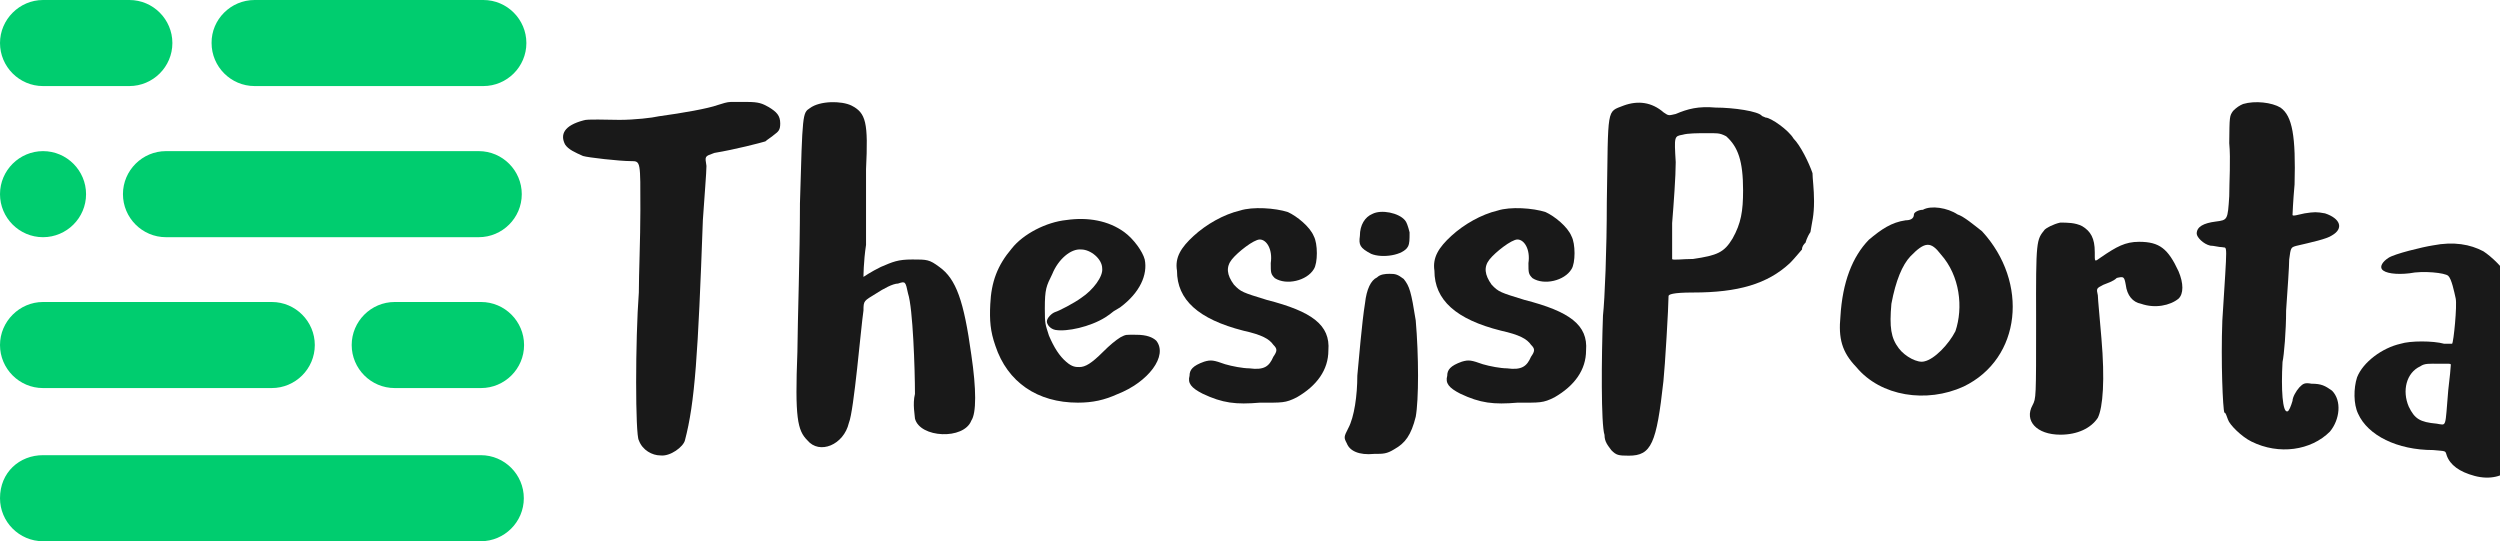 <?xml version="1.0" encoding="utf-8"?>
<!-- Generator: Adobe Illustrator 18.1.0, SVG Export Plug-In . SVG Version: 6.00 Build 0)  -->
<svg version="1.1" id="Layer_1" xmlns="http://www.w3.org/2000/svg" xmlns:xlink="http://www.w3.org/1999/xlink" x="0px" y="0px"
	 viewBox="20 184.3 976 211.4" enable-background="new 20 184.3 976 211.4" xml:space="preserve">
<g>
	<path fill="#00CD6F" d="M36.8,184.3h33.7c9.3,0,16.8,7.6,16.8,16.8l0,0c0,9.3-7.6,16.8-16.8,16.8H36.8c-9.3,0-16.8-7.6-16.8-16.8
		l0,0C20,191.9,27.6,184.3,36.8,184.3z"/>
	<path fill="#00CD6F" d="M84.8,243.3h122.1c9.3,0,16.8,7.6,16.8,16.8l0,0c0,9.3-7.6,16.8-16.8,16.8H84.8c-9.3,0-16.8-7.6-16.8-16.8
		l0,0C68,250.8,75.6,243.3,84.8,243.3z"/>
	<path fill="#00CD6F" d="M36.8,302.2h89.3c9.3,0,16.8,7.6,16.8,16.8l0,0c0,9.3-7.6,16.8-16.8,16.8H36.8c-9.3,0-16.8-7.6-16.8-16.8
		l0,0C20,309.8,27.6,302.2,36.8,302.2z"/>
	<path fill="#00CD6F" d="M174.1,302.2h33.7c9.3,0,16.8,7.6,16.8,16.8l0,0c0,9.3-7.6,16.8-16.8,16.8h-33.7c-9.3,0-16.8-7.6-16.8-16.8
		l0,0C157.3,309.8,164.8,302.2,174.1,302.2z"/>
	<path fill="#00CD6F" d="M119.4,184.3h89.3c9.3,0,16.8,7.6,16.8,16.8l0,0c0,9.3-7.6,16.8-16.8,16.8h-89.3c-9.3,0-16.8-7.6-16.8-16.8
		l0,0C102.5,191.9,110.1,184.3,119.4,184.3z"/>
	<path fill="#00CD6F" d="M36.8,362h170.9c9.3,0,16.8,7.6,16.8,16.8l0,0c0,9.3-7.6,16.8-16.8,16.8H36.8c-9.3,0-16.8-7.6-16.8-16.8
		l0,0C20,368.7,27.6,362,36.8,362z"/>
	<path fill="#00CD6F" d="M36.8,243.3L36.8,243.3c9.3,0,16.8,7.6,16.8,16.8l0,0c0,9.3-7.6,16.8-16.8,16.8l0,0
		c-9.3,0-16.8-7.6-16.8-16.8l0,0C20,250.8,27.6,243.3,36.8,243.3z"/>
</g>
<g>
	<path fill="#191919" d="M300.2,225.3c1.9-0.6,3.7-1.2,5.1-1.2c0.6,0,3.9,0,6.4,0c4.5,0,5.9,0.6,8.4,2c3.1,1.9,4.5,3.3,4.5,6.4
		c0,2.5-0.6,3.1-2.5,4.5c-0.6,0.6-2.7,1.9-3.3,2.5c-2,0.6-11.5,3.1-19.9,4.5c-3.9,1.4-3.7,1.2-3.1,5.1c0,2.5-0.8,12.1-1.4,21.1
		c-1.9,52.7-3.1,71.2-7,86c-0.6,2.5-5.7,6.4-9.6,5.9c-3.1,0-7-2-8.4-5.9c-1.4-2-1.4-39.2,0-57.7c0-7,0.6-21.1,0.6-32
		c0-19.3,0.2-19.3-3.7-19.3c-4.5,0-16.8-1.4-18.7-2c-3.1-1.4-5.7-2.5-7-4.5c-2-3.9-0.4-7.4,7.2-9.4c1.4-0.6,9-0.2,14-0.2
		c5.9,0,12.9-0.8,15.4-1.4C286.7,228.4,296.3,226.7,300.2,225.3z"/>
	<path fill="#191919" d="M332.3,263.7c1-35.3,1-35.3,3.9-37.2c3.9-2.9,12.3-2.9,16.2-1c5.7,2.9,6.6,6.6,5.7,24.8c0,9.6,0,23,0,29.6
		c-1,6.6-1,12.5-1,12.5s2.9-2,6.8-3.9c4.7-2,6.6-2.9,12.3-2.9s6.6,0,10.5,2.9c6.6,4.7,9.6,13.3,12.5,34.3c2,13.5,2,22.8,0,25.7
		c-2.9,7.6-20.1,6.8-22-0.8c0-1-1-5.7,0-9.6c0-9.6-0.8-33.5-2.7-39.2c-1-4.7-1-4.9-3.9-3.9c-2,0-5.7,2-8.6,3.9
		c-4.7,2.9-4.9,2.7-4.9,6.6c-1,6.6-3.7,39.2-5.7,43.9c-2,8.6-11.5,12.5-16.2,6.8c-3.9-3.9-4.9-8.8-3.9-34.5
		C331.4,309.3,332.3,283.8,332.3,263.7z"/>
	<path fill="#191919" d="M415,281.3c4.5-5.7,13.5-10.3,21.3-11.1c8.4-1.2,16.4,0.2,22.6,4.7c3.7,2.7,7.2,7.6,8,10.7
		c1.2,5.9-1.8,12.9-9.6,18.7c-1.2,0.8-2.5,1.4-2.9,1.8c-0.4,0.4-1.8,1.4-2.9,2.1c-5.9,3.7-15,5.7-19.5,4.9c-2-0.4-3.3-2.1-3.3-3.3
		c0-1.4,2-3.3,3.3-3.7c1.4-0.4,7.4-3.5,10.1-5.5c4.7-3.1,8.6-8.4,8.2-11.5c0-3.7-4.5-7.4-8.2-7.4c-4.1-0.4-9,3.9-11.3,9.6
		c-2.3,4.7-2.9,5.7-2.9,13.5c0,6.2,0.2,6,1.6,10.5c2,4.7,4.1,8,6.8,10.3c2.3,2,3.7,2,5.1,2c2.3,0,4.7-1.4,9.2-5.9
		c2.7-2.7,4.9-4.5,6.8-5.7c2.3-1.2,2.1-1,6.2-1s6.4,1,7.8,2.3c4.7,5.9-3.1,16.2-15.2,20.9c-5.1,2.3-9.6,3.3-15.4,3.3
		c-15.8,0-27.5-8-32.2-22.2c-2-5.7-2.3-9.9-2-16.2C407,294.3,409.4,287.9,415,281.3z"/>
	<path fill="#191919" d="M486,276.4c4.9-4.5,11.7-8.4,18.1-9.9c4.9-1.6,13.8-1,18.7,0.6c3.5,1.6,8.6,5.7,10.1,9.4
		c1.6,2.9,1.6,10.5,0,12.9c-2.7,4.5-10.7,6.4-15.2,3.5c-1.6-1.6-1.6-2.1-1.6-5.9c0.8-5.3-1.6-9.2-4.3-9.2c-2.3,0-8.6,4.9-10.9,7.8
		c-2.3,2.9-2,6,0.8,9.8c2.7,2.9,3.5,3.1,12.9,6c17.6,4.5,24.8,9.8,24,19.7c0,7.6-4.5,13.8-12.3,18.3c-4.5,2.3-5.8,2.1-14.4,2.1
		c-9.4,0.8-14.6,0.2-22.4-3.5c-4.5-2.3-5.9-4.1-5.1-7c0-2.3,1.2-3.9,5.7-5.5c2.7-0.8,3.7-0.6,8.2,1c2.7,0.8,7,1.6,9.4,1.6
		c5.9,0.8,7.8-0.8,9.4-4.5c1.6-2.3,1.6-3.1,0-4.7c-1.6-2.3-4.5-3.9-11.7-5.5c-17.6-4.5-25.9-12.1-25.9-23.4
		C478.6,284.8,481.1,280.9,486,276.4z"/>
	<path fill="#191919" d="M552.9,302.7c0.6-5.5,2.3-9,4.7-10.1c1.2-1.2,3.1-1.4,4.9-1.4c2.3,0,3.1,0.2,5.5,2
		c2.3,2.9,2.9,4.9,4.7,16.2c1.2,13.8,1.2,31,0,37.6c-1.8,7.2-4.1,10.3-8.4,12.7c-2.9,1.8-4.3,1.8-7.8,1.8c-6,0.6-9.6-1.2-10.7-4.1
		c-1.2-2.3-1.2-2.5,0.6-6c2.3-4.3,3.5-12.7,3.5-20.5C550.4,325.9,551.7,309.9,552.9,302.7z M550.9,276.4c0-4.3,2-7.4,4.9-8.6
		c3.5-1.8,10.3-0.4,12.7,2.5c0.6,0.6,1.2,2.3,1.8,4.7c0,2.9,0,4.3-0.6,5.5c-1.8,3.5-10.1,4.7-14.4,2.9
		C550.9,281.1,550.4,279.9,550.9,276.4z"/>
	<path fill="#191919" d="M586.6,276.4c4.9-4.5,11.7-8.4,18.1-9.9c4.9-1.6,13.8-1,18.7,0.6c3.5,1.6,8.6,5.7,10.1,9.4
		c1.6,2.9,1.6,10.5,0,12.9c-2.7,4.5-10.7,6.4-15.2,3.5c-1.6-1.6-1.6-2.1-1.6-5.9c0.8-5.3-1.6-9.2-4.3-9.2c-2.3,0-8.6,4.9-10.9,7.8
		c-2.3,2.9-1.9,6,0.8,9.8c2.7,2.9,3.5,3.1,12.9,6c17.6,4.5,24.8,9.8,24,19.7c0,7.6-4.5,13.8-12.3,18.3c-4.5,2.3-5.8,2.1-14.4,2.1
		c-9.4,0.8-14.6,0.2-22.4-3.5c-4.5-2.3-5.9-4.1-5.1-7c0-2.3,1.2-3.9,5.7-5.5c2.7-0.8,3.7-0.6,8.2,1c2.7,0.8,7,1.6,9.4,1.6
		c5.8,0.8,7.8-0.8,9.4-4.5c1.6-2.3,1.6-3.1,0-4.7c-1.6-2.3-4.5-3.9-11.7-5.5C588.4,309,580,301.4,580,290
		C579.2,284.8,581.7,280.9,586.6,276.4z"/>
	<path fill="#191919" d="M647.3,263.3c0.6-37.8-0.2-35.1,6.6-37.8c5.5-2,10.9-1.4,15.6,2.7c2,1.4,2,1.2,4.7,0.6
		c4.7-2,8.8-3.1,15.6-2.5c6.8,0,16.8,1.4,18.1,3.3l1.4,0.6c2,0,9,4.9,10.9,8.2c2.7,2.7,6,9.4,7.4,13.5c0,2,0.6,6.2,0.6,10.9
		c0,6-0.8,8-1.4,12.1c-1.4,2-1.9,4.1-1.9,4.1c-0.6,0.6-1.4,1.4-1.4,2.7c-0.6,0.6-2.7,3.3-4.7,5.3c-8.8,8.2-20.3,11.5-37.8,11.5
		c-8.2,0-9.6,0.8-9.6,1.4c0,4.1-1.4,27.7-2,33.2c-2.7,24.4-4.7,29.1-13.5,29.1c-4.1,0-4.9-0.2-6.8-2.1c-1.4-1.9-2.7-3.3-2.7-6
		c-1.4-4.1-1.2-30.4-0.6-46.6C646.5,301.2,647.3,281.7,647.3,263.3z M700.5,258.6c0-11.5-2-17-6.6-21.1c-2.7-1.4-3.5-1.2-8.2-1.2
		c-2.7,0-6.8,0-8.8,0.6c-3.3,0.6-3.3,0.6-2.7,10.7c0,5.5-0.8,16.4-1.4,23.8c0,7.4,0,14,0,14c0,0.6,4.1,0,8.2,0
		c9.4-1.4,12.1-2.5,15.4-8C699.7,271.5,700.5,266.8,700.5,258.6z"/>
	<path fill="#191919" d="M767.2,268c0-0.8,1.8-1.8,3.5-1.8c3.1-1.8,9.6-0.8,13.5,1.8c2.5,0.8,6.4,4.1,9.6,6.6
		c18.3,19.9,15.4,49.7-7.2,60.6c-14.4,6.6-32.4,3.9-41.9-7.6c-5.7-5.9-7-11.3-6.2-19.7c0.8-13.5,4.7-23.4,11.1-30
		c4.9-4.1,8.8-6.8,14.4-7.6C765.6,270.3,767.2,269.8,767.2,268z M783.4,313.6c3.1-9.2,1.8-21.6-5.7-30c-3.9-5.1-6.2-5.1-11.9,0.8
		c-3.1,3.3-5.7,9.4-7.4,18.5c-0.8,9.2-0.2,13.3,2.9,17.4c2.5,3.3,7.4,5.8,9.9,5.1C775.2,324.6,780.8,318.7,783.4,313.6z"/>
	<path fill="#191919" d="M818.3,273.9c0.6-0.6,3.3-2.1,6-2.7c2.7,0,5.9,0,8.6,1.4c3.3,2,4.9,4.7,4.9,10.1c0,4.1-0.2,3.9,2.5,2
		c6-4.1,9.4-6,14.8-6c8,0,11.3,2.7,15.4,11.5c2,4.7,2,8.8,0,10.7c-3.3,2.7-9.2,3.9-14.6,2c-3.3-0.6-5.5-3.3-6-7.4
		c-0.6-3.3-0.8-3.3-3.5-2.7c-1.4,1.4-3.9,2.1-5.3,2.7c-2.7,1.4-2.7,1.4-2.1,4.1c0,1.4,0.8,9.4,1.4,16.8c1.4,16.2,0.6,26.9-1.4,31
		c-2.7,4.1-8,6.6-14.6,6.6c-9.4,0-14.2-5.5-10.9-11.5c1.4-2.7,1.4-2.7,1.4-33C814.8,277.8,815,278,818.3,273.9z"/>
	<path fill="#191919" d="M891.8,227.6c1.4-1.4,2.5-2.1,3.9-2.7c4.7-1.4,11.3-0.6,14.6,1.4c4.7,3.3,6,11.3,5.5,30
		c-0.6,6.6-0.8,11.9-0.8,11.9c0,0.6,2,0,4.7-0.6c3.9-0.6,4.7-0.6,8,0c6,2,7.4,5.9,2.7,8.6c-2,1.4-8,2.7-14,4.1
		c-2,0.6-2.1,0.6-2.7,5.3c0,2.7-0.6,11.3-1.2,19.9c0,8-0.8,17.4-1.4,20.1c-0.6,10.7,0,19.9,1.9,19.3c0.6,0,1.4-2.1,2-4.1
		c0-1.4,1.4-3.9,2.7-5.3c1.4-1.4,2-1.9,4.7-1.4c3.9,0,5.3,0.8,8,2.7c3.9,3.9,3.1,11.3-0.8,16c-7.4,7.4-19.9,9.2-30.6,3.9
		c-3.9-1.9-8.6-6.6-9.2-8.6c-0.6-1.4-0.8-2.7-1.4-2.7c-0.6-1.4-1.4-19.9-0.8-35.9c2-32,2-28.1,0-28.7c-1.4,0-3.3-0.6-4.7-0.6
		c-2.7-0.6-5.3-3.3-5.3-4.7c0-2.7,2.7-4.1,7.4-4.7c4.7-0.6,4.7-0.6,5.3-9.9c0-5.3,0.6-14.6,0-20.7
		C890.4,229.6,890.4,229.6,891.8,227.6z"/>
	<path fill="#191919" d="M952.4,285c2.3-1.6,13.5-4.3,17.4-4.9c8.2-1.6,14.6-0.4,19.7,2.3c3.1,2,8.2,6.8,9.6,10.1
		c1.4,2.7,2.1,7.2,2.7,11.9c0.6,3.3-1,24.2-2.3,45.8c-0.6,8.2-0.4,8.2,1.4,9.8c1.2,1.6,1.4,1.2,1.4,2.7c0,2-0.4,2.7-1.8,4.3
		c-3.1,3.3-8.4,4.7-14.4,3.1c-6-1.6-9.6-4.3-10.9-8c-0.6-2-0.2-1.6-5.3-2.1c-14,0-25.5-5.7-29.3-14.2c-1.8-3.7-1.8-9.9-0.4-14.2
		c2.3-5.9,9.8-11.5,17-13.1c3.7-1.2,12.7-1.2,17,0c1.4,0,3.1,0,3.1,0c0.6-0.6,2-15,1.4-17.7c-0.6-2.7-1.6-7.6-2.9-8.8
		c-1.2-1.2-9.8-2.1-15.2-1c-5.1,0.6-9.6,0-10.7-1.6C949.1,288.3,950.1,286.5,952.4,285z M975.8,336.6c0.6-4.7,1-9.4,1-9.9
		s-0.6-0.4-4.5-0.4c-3.9,0-5.7-0.2-7.4,1c-5.5,2.5-7.2,9.6-4.5,15.8c2.3,4.7,4.3,6,10.9,6.6C975.3,350.3,974.5,351.7,975.8,336.6z"
		/>
</g>
</svg>
